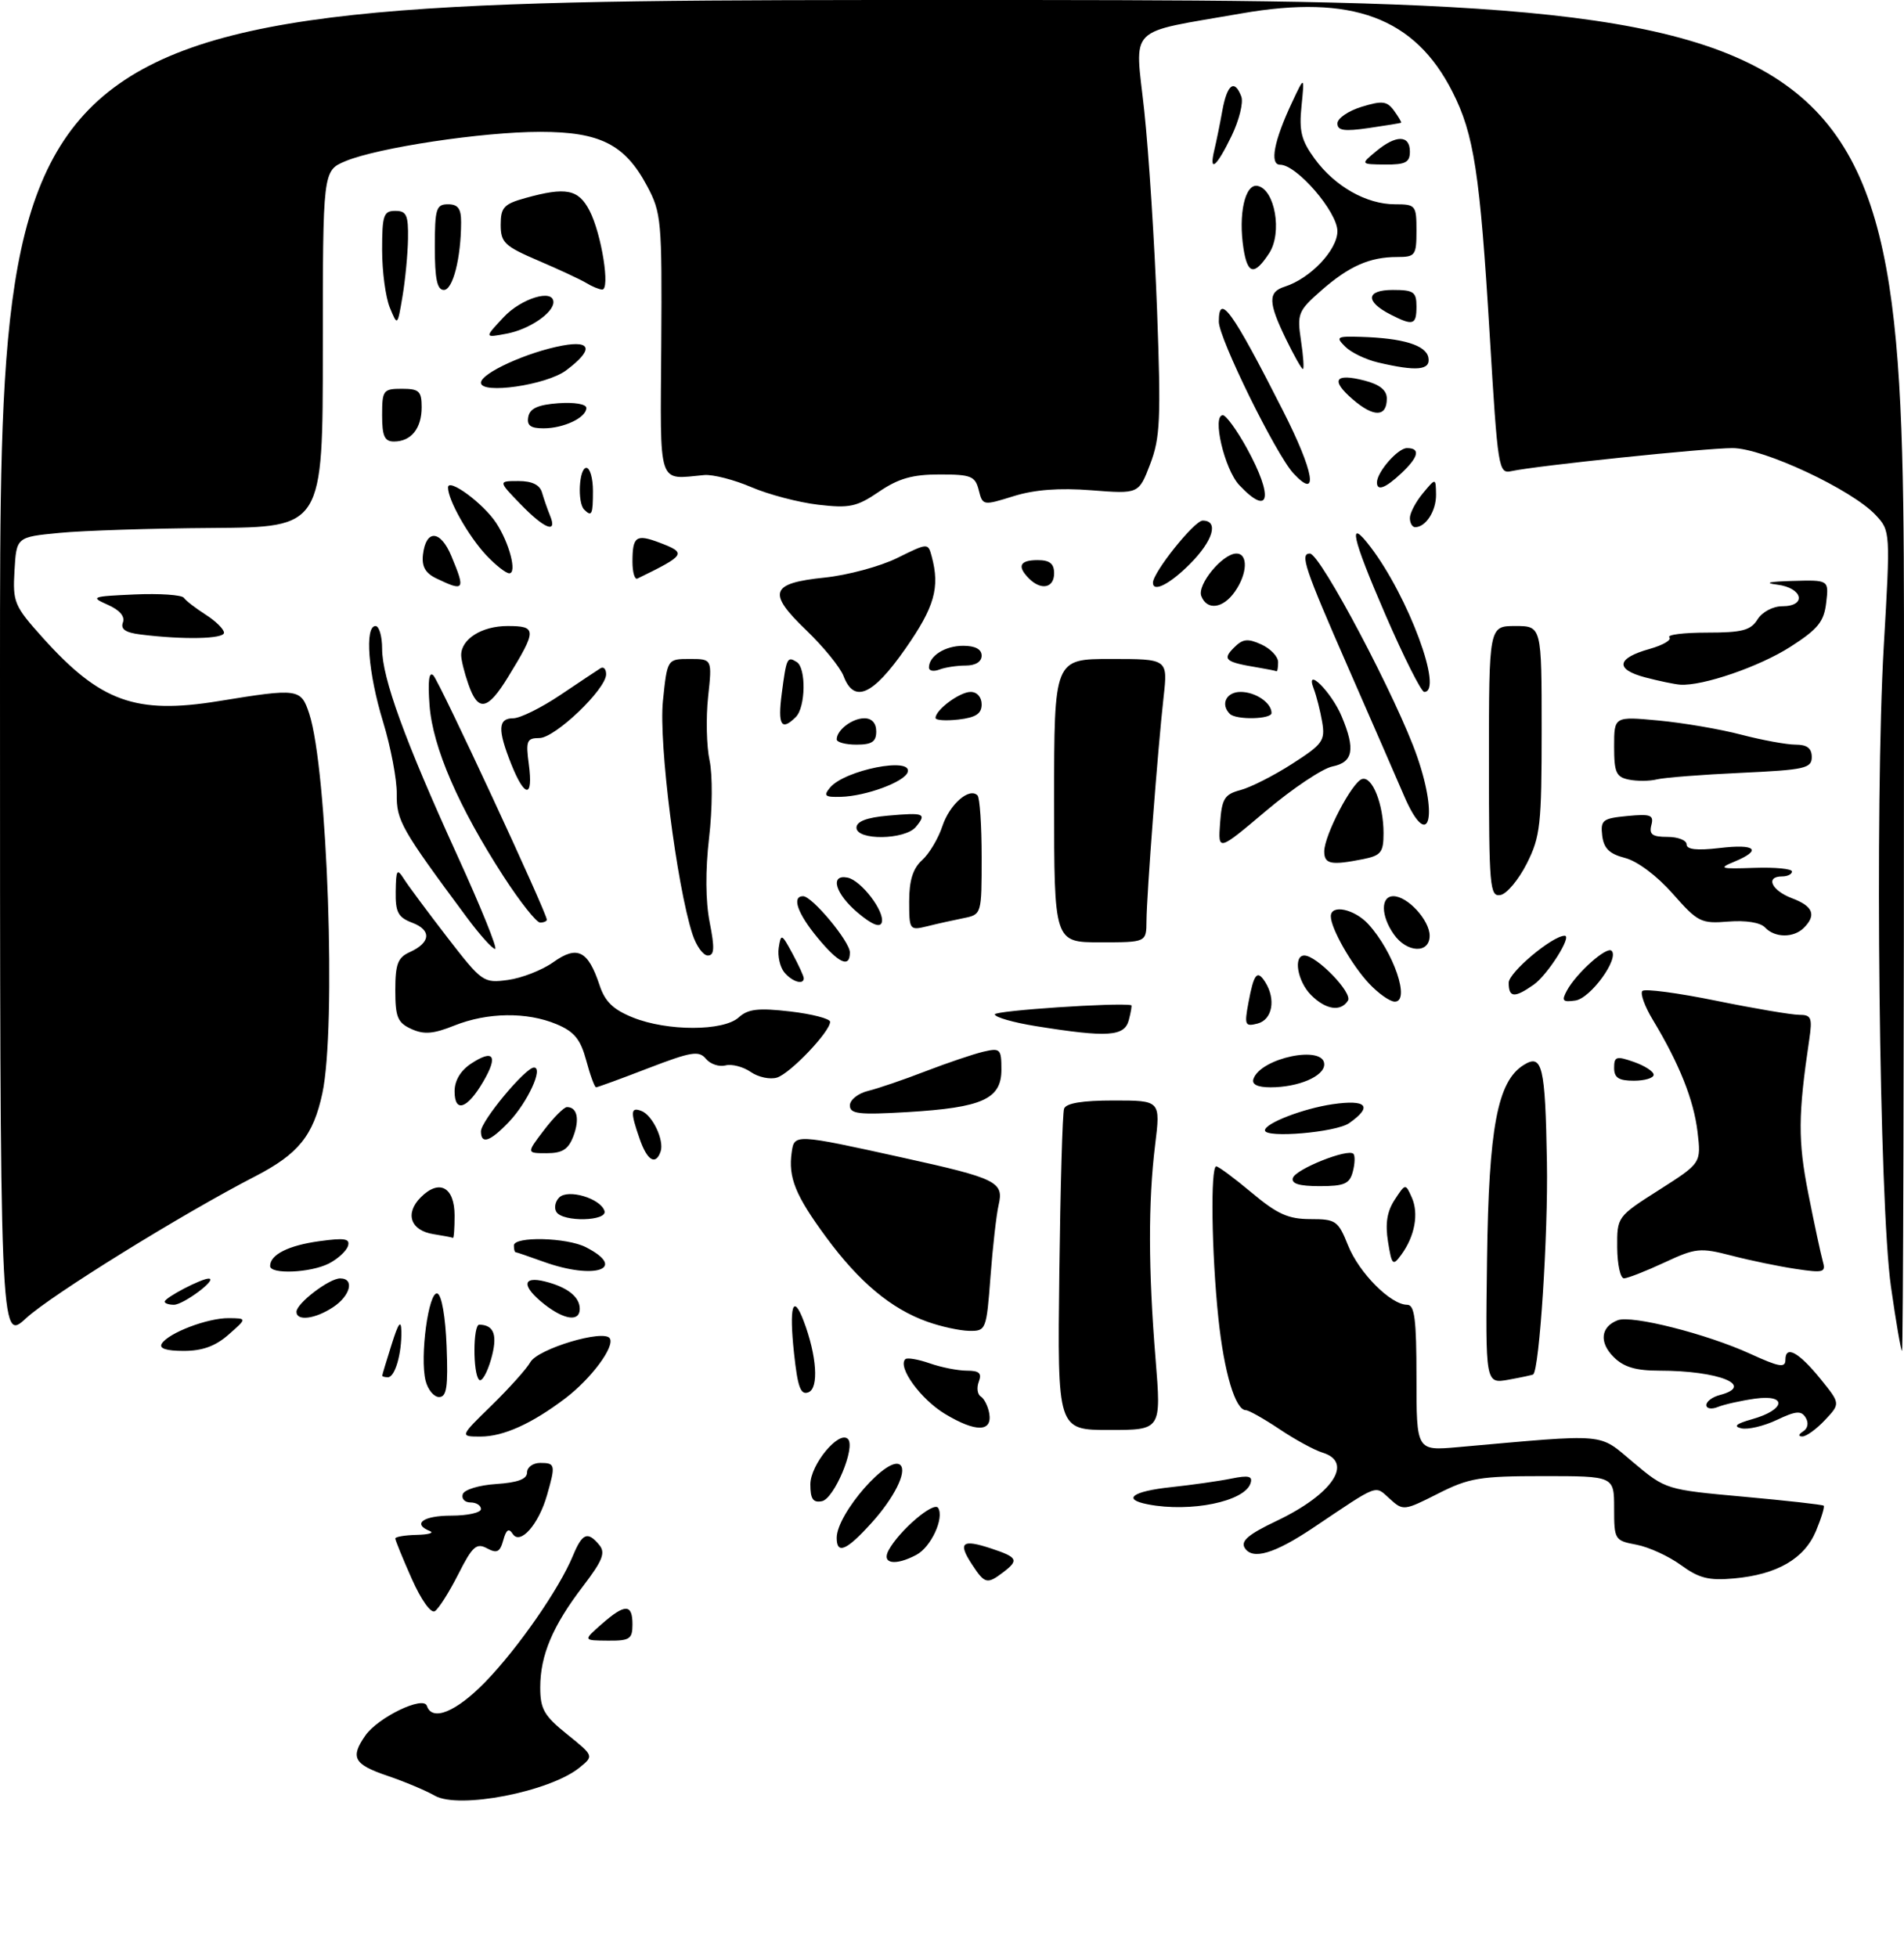 <?xml version="1.0" encoding="UTF-8" standalone="no"?>
<!DOCTYPE svg PUBLIC "-//W3C//DTD SVG 1.1//EN" "http://www.w3.org/Graphics/SVG/1.1/DTD/svg11.dtd" >
<svg xmlns="http://www.w3.org/2000/svg" xmlns:xlink="http://www.w3.org/1999/xlink" version="1.1" viewBox="0 0 289 297">
 <g >
 <path fill="currentColor"
d=" M 66.00 272.50 C 64.62 271.71 61.36 270.34 58.75 269.46 C 53.69 267.74 53.13 266.69 55.47 263.35 C 57.39 260.61 64.26 257.29 64.79 258.86 C 65.59 261.28 69.22 259.80 73.65 255.25 C 78.60 250.16 84.88 241.12 86.96 236.09 C 88.39 232.65 89.19 232.32 90.96 234.45 C 91.94 235.63 91.47 236.81 88.50 240.70 C 83.88 246.74 82.00 251.19 82.00 256.08 C 82.00 259.35 82.59 260.38 86.08 263.18 C 90.15 266.46 90.15 266.46 87.96 268.24 C 83.42 271.91 69.65 274.58 66.00 272.50 Z  M 91.31 246.47 C 94.86 243.35 96.00 243.35 96.00 246.50 C 96.00 248.73 95.59 249.00 92.25 248.97 C 88.50 248.94 88.50 248.94 91.31 246.47 Z  M 62.48 239.54 C 61.11 236.46 60.00 233.73 60.00 233.47 C 60.00 233.21 61.46 232.96 63.25 232.92 C 65.04 232.88 65.94 232.62 65.25 232.34 C 62.52 231.24 64.24 230.00 68.50 230.00 C 70.97 230.00 73.00 229.55 73.00 229.00 C 73.00 228.45 72.29 228.00 71.42 228.00 C 70.55 228.00 70.02 227.44 70.24 226.75 C 70.47 226.05 72.72 225.37 75.33 225.20 C 78.59 224.98 80.00 224.46 80.00 223.45 C 80.00 222.65 80.90 222.00 82.00 222.00 C 84.29 222.00 84.35 222.29 83.03 226.89 C 81.75 231.37 78.95 234.52 77.82 232.77 C 77.23 231.85 76.83 232.11 76.39 233.73 C 75.89 235.54 75.43 235.77 73.92 234.96 C 72.32 234.10 71.70 234.65 69.55 238.91 C 68.17 241.63 66.57 244.15 66.00 244.50 C 65.40 244.87 63.90 242.75 62.48 239.54 Z  M 147.54 237.41 C 145.35 234.08 146.02 233.52 150.43 234.98 C 154.48 236.32 154.70 236.75 152.25 238.61 C 149.83 240.45 149.46 240.35 147.54 237.41 Z  M 255.14 237.50 C 253.29 236.15 250.25 234.76 248.39 234.41 C 245.09 233.79 245.00 233.65 245.00 228.89 C 245.00 224.00 245.00 224.00 234.26 224.00 C 224.62 224.00 222.99 224.27 218.27 226.66 C 213.11 229.27 212.97 229.29 210.94 227.44 C 208.63 225.36 209.43 225.06 199.40 231.79 C 193.44 235.79 190.10 236.78 188.93 234.89 C 188.29 233.85 189.51 232.82 193.79 230.79 C 202.25 226.76 205.52 221.91 200.75 220.44 C 199.51 220.06 196.56 218.46 194.20 216.87 C 191.83 215.29 189.54 214.00 189.11 214.00 C 187.51 214.00 185.80 208.30 184.93 200.01 C 183.90 190.20 183.71 177.00 184.61 177.00 C 184.95 177.00 187.37 178.80 190.00 181.00 C 193.88 184.25 195.55 185.00 198.90 185.00 C 202.77 185.00 203.11 185.24 204.62 189.00 C 206.28 193.16 211.10 198.00 213.58 198.00 C 214.72 198.00 215.00 200.16 215.00 209.08 C 215.00 220.16 215.00 220.16 221.25 219.61 C 244.37 217.56 242.50 217.39 247.93 221.94 C 252.83 226.05 252.89 226.06 264.68 227.13 C 271.18 227.72 276.64 228.33 276.81 228.49 C 276.98 228.65 276.45 230.38 275.64 232.33 C 273.88 236.54 269.74 238.94 263.20 239.53 C 259.37 239.88 257.88 239.50 255.14 237.50 Z  M 134.88 235.25 C 136.51 232.25 141.74 227.78 142.40 228.83 C 143.35 230.37 141.32 234.76 139.11 235.94 C 135.89 237.66 133.76 237.31 134.88 235.25 Z  M 127.00 233.37 C 127.00 229.68 134.96 220.62 136.68 222.34 C 137.69 223.36 135.71 227.32 132.28 231.11 C 128.49 235.31 127.00 235.94 127.00 233.37 Z  M 174.25 228.29 C 170.23 227.52 171.87 226.30 177.75 225.68 C 180.91 225.34 185.02 224.76 186.88 224.38 C 189.54 223.84 190.17 224.00 189.81 225.10 C 188.91 227.86 180.72 229.54 174.25 228.29 Z  M 123.00 225.25 C 123.00 222.26 127.35 217.01 128.70 218.37 C 129.92 219.58 126.62 227.45 124.75 227.81 C 123.41 228.07 123.00 227.47 123.00 225.25 Z  M 74.64 213.25 C 77.31 210.64 79.95 207.70 80.50 206.71 C 81.64 204.68 91.68 201.67 92.56 203.10 C 93.34 204.36 89.75 209.20 85.79 212.21 C 80.72 216.05 76.41 218.00 72.94 218.00 C 69.77 218.00 69.77 218.00 74.64 213.25 Z  M 273.70 217.21 C 274.41 216.76 274.56 215.90 274.07 215.12 C 273.40 214.03 272.60 214.10 269.69 215.48 C 267.73 216.41 265.31 216.98 264.31 216.75 C 263.04 216.46 263.52 216.05 265.93 215.37 C 271.01 213.95 271.36 211.55 266.38 212.25 C 264.25 212.55 261.71 213.12 260.75 213.51 C 259.79 213.90 259.00 213.77 259.00 213.22 C 259.00 212.68 259.90 212.00 261.00 211.71 C 266.51 210.27 260.93 208.00 251.88 208.00 C 248.27 208.00 246.46 207.46 244.92 205.92 C 242.70 203.70 242.96 201.34 245.54 200.35 C 247.66 199.53 259.05 202.42 265.66 205.44 C 270.05 207.45 271.00 207.62 271.00 206.36 C 271.00 204.07 273.03 205.19 276.37 209.31 C 279.35 213.00 279.35 213.00 277.00 215.50 C 275.71 216.87 274.17 217.99 273.58 217.98 C 272.91 217.98 272.96 217.68 273.70 217.21 Z  M 143.43 214.56 C 139.74 212.33 136.21 207.46 137.41 206.26 C 137.68 205.99 139.34 206.27 141.10 206.88 C 142.86 207.50 145.40 208.00 146.76 208.00 C 148.64 208.00 149.06 208.39 148.57 209.67 C 148.22 210.59 148.35 211.60 148.87 211.92 C 149.38 212.24 149.96 213.38 150.15 214.46 C 150.66 217.34 148.11 217.38 143.43 214.56 Z  M 160.79 193.25 C 160.95 180.19 161.27 168.94 161.51 168.25 C 161.80 167.41 164.26 167.00 169.05 167.00 C 176.16 167.00 176.16 167.00 175.33 173.75 C 174.27 182.37 174.29 192.69 175.40 206.25 C 176.27 217.00 176.27 217.00 168.39 217.00 C 160.50 217.00 160.50 217.00 160.79 193.25 Z  M 64.60 209.53 C 63.69 205.92 65.06 195.85 66.39 196.29 C 67.04 196.51 67.62 199.85 67.79 204.33 C 68.03 210.46 67.80 212.00 66.65 212.00 C 65.86 212.00 64.94 210.89 64.60 209.53 Z  M 120.52 205.35 C 119.76 198.24 120.36 196.19 121.97 200.42 C 123.98 205.72 124.32 210.66 122.71 211.28 C 121.52 211.74 121.08 210.54 120.52 205.35 Z  M 72.72 209.38 C 71.76 208.43 71.79 201.00 72.75 201.02 C 75.04 201.06 75.57 202.66 74.53 206.30 C 73.92 208.39 73.11 209.78 72.72 209.38 Z  M 225.71 191.12 C 225.97 171.12 227.29 164.08 231.28 161.61 C 234.10 159.85 234.55 161.74 234.80 176.36 C 235.00 187.24 233.66 207.84 232.72 208.57 C 232.60 208.66 230.92 209.02 228.98 209.37 C 225.46 210.00 225.46 210.00 225.71 191.12 Z  M 58.02 208.75 C 58.02 208.61 58.67 206.47 59.45 204.00 C 60.47 200.75 60.88 200.20 60.92 202.00 C 60.99 205.42 59.95 209.00 58.88 209.00 C 58.40 209.00 58.01 208.89 58.02 208.75 Z  M 24.56 203.90 C 25.57 202.26 31.53 200.00 34.72 200.03 C 37.50 200.06 37.50 200.06 34.69 202.53 C 32.71 204.28 30.72 205.00 27.89 205.00 C 25.22 205.00 24.11 204.63 24.56 203.90 Z  M 287.02 195.25 C 285.23 182.73 284.55 121.85 285.93 98.03 C 286.94 80.70 286.93 80.55 284.72 78.18 C 281.12 74.31 267.64 68.00 262.97 68.00 C 258.85 68.00 233.23 70.67 229.44 71.49 C 227.45 71.93 227.35 71.31 226.11 50.72 C 224.64 26.30 223.73 20.37 220.47 13.95 C 214.75 2.65 205.21 -0.90 188.43 2.04 C 170.79 5.13 172.26 3.66 173.68 16.78 C 174.37 23.23 175.25 36.92 175.63 47.20 C 176.23 63.60 176.10 66.46 174.58 70.43 C 172.85 74.96 172.85 74.96 165.67 74.40 C 160.77 74.02 157.02 74.30 153.83 75.30 C 149.21 76.74 149.15 76.73 148.56 74.38 C 148.02 72.25 147.41 72.00 142.62 72.00 C 138.51 72.00 136.39 72.60 133.43 74.61 C 130.04 76.92 128.94 77.15 124.17 76.59 C 121.20 76.24 116.63 75.04 114.03 73.92 C 111.42 72.80 108.21 71.98 106.90 72.09 C 99.74 72.74 100.22 74.19 100.37 52.25 C 100.49 33.45 100.39 32.29 98.21 28.21 C 94.85 21.91 91.08 20.01 82.00 20.01 C 73.25 20.01 57.37 22.40 52.43 24.46 C 49.00 25.90 49.00 25.90 49.00 52.95 C 49.00 80.00 49.00 80.00 32.25 80.12 C 23.04 80.18 12.58 80.52 9.00 80.87 C 2.50 81.50 2.50 81.50 2.20 86.59 C 1.92 91.40 2.16 91.96 6.50 96.79 C 15.23 106.50 20.61 108.44 33.16 106.40 C 45.29 104.42 45.67 104.48 46.93 108.28 C 49.71 116.72 51.07 155.90 48.93 165.91 C 47.55 172.33 45.29 175.12 38.77 178.49 C 27.66 184.21 7.75 196.54 3.96 200.04 C 0.00 203.69 0.00 203.69 0.00 101.85 C 0.00 0.00 0.00 0.00 144.50 0.00 C 289.00 0.00 289.00 0.00 289.00 102.50 C 289.00 158.88 288.87 205.00 288.70 205.00 C 288.54 205.00 287.78 200.61 287.02 195.25 Z  M 140.75 200.57 C 135.27 198.62 130.41 194.56 125.40 187.75 C 120.73 181.41 119.62 178.69 120.17 174.85 C 120.56 172.06 120.65 172.06 137.00 175.67 C 151.31 178.82 152.39 179.36 151.58 182.84 C 151.24 184.30 150.68 189.21 150.34 193.75 C 149.73 201.83 149.66 202.00 147.11 201.96 C 145.67 201.93 142.81 201.31 140.75 200.57 Z  M 45.00 199.07 C 45.00 197.79 49.96 194.00 51.63 194.00 C 53.86 194.00 53.19 196.64 50.54 198.38 C 47.82 200.17 45.00 200.52 45.00 199.07 Z  M 82.63 197.93 C 79.17 195.20 79.22 193.59 82.74 194.47 C 86.12 195.32 88.00 196.80 88.00 198.62 C 88.00 200.62 85.67 200.31 82.63 197.93 Z  M 25.00 197.53 C 25.00 196.92 30.63 193.99 31.70 194.03 C 33.08 194.09 27.85 198.00 26.39 198.00 C 25.63 198.00 25.00 197.79 25.00 197.53 Z  M 245.47 189.32 C 245.44 184.65 245.45 184.63 251.83 180.57 C 258.22 176.50 258.22 176.50 257.66 171.75 C 257.08 166.91 254.91 161.45 250.88 154.77 C 249.64 152.72 248.93 150.74 249.29 150.38 C 249.66 150.01 254.69 150.68 260.48 151.86 C 266.26 153.04 271.94 154.00 273.09 154.00 C 274.93 154.00 275.11 154.43 274.62 157.75 C 272.92 169.17 272.89 173.12 274.47 181.10 C 275.38 185.72 276.38 190.35 276.67 191.38 C 277.17 193.09 276.81 193.20 272.57 192.56 C 270.01 192.18 265.62 191.27 262.82 190.54 C 258.05 189.31 257.39 189.37 252.61 191.60 C 249.80 192.91 247.05 193.98 246.50 193.99 C 245.95 193.99 245.49 191.89 245.47 189.32 Z  M 41.00 192.12 C 41.00 190.39 43.78 188.99 48.49 188.35 C 52.34 187.82 53.18 187.96 52.81 189.10 C 52.55 189.87 51.25 191.06 49.92 191.74 C 47.13 193.16 41.00 193.42 41.00 192.12 Z  M 82.50 191.47 C 80.30 190.68 78.39 190.02 78.25 190.02 C 78.11 190.01 78.00 189.55 78.00 189.00 C 78.00 187.59 86.02 187.78 88.92 189.26 C 95.34 192.54 90.29 194.28 82.50 191.47 Z  M 210.68 188.43 C 210.24 185.68 210.53 183.84 211.69 182.07 C 213.33 179.57 213.33 179.57 214.29 181.72 C 215.38 184.16 214.75 187.60 212.70 190.40 C 211.41 192.16 211.26 192.02 210.68 188.43 Z  M 65.83 187.29 C 62.31 186.75 61.40 184.15 63.88 181.68 C 66.68 178.88 69.00 180.14 69.00 184.47 C 69.00 186.41 68.89 187.93 68.75 187.85 C 68.61 187.77 67.30 187.52 65.83 187.29 Z  M 84.45 183.91 C 84.08 183.31 84.27 182.33 84.88 181.72 C 86.21 180.39 91.12 181.84 91.75 183.75 C 92.28 185.33 85.42 185.49 84.45 183.91 Z  M 196.24 178.75 C 196.68 177.41 204.59 174.25 205.42 175.09 C 205.70 175.36 205.66 176.58 205.34 177.79 C 204.86 179.65 204.06 180.00 200.30 180.00 C 197.18 180.00 195.96 179.62 196.24 178.75 Z  M 97.10 172.85 C 95.66 168.74 95.71 167.95 97.36 168.59 C 99.05 169.23 100.85 173.06 100.27 174.75 C 99.52 176.90 98.24 176.13 97.10 172.85 Z  M 82.57 171.50 C 84.04 169.57 85.61 168.00 86.06 168.00 C 87.61 168.00 88.01 169.83 87.03 172.42 C 86.27 174.42 85.36 175.00 82.97 175.00 C 79.90 175.00 79.90 175.00 82.57 171.50 Z  M 73.00 171.68 C 73.00 170.12 79.75 162.00 81.05 162.00 C 82.52 162.00 80.08 167.28 77.25 170.25 C 74.38 173.26 73.00 173.72 73.00 171.68 Z  M 192.00 171.53 C 192.00 170.46 197.81 168.22 202.25 167.57 C 207.47 166.81 208.42 167.89 204.78 170.44 C 202.77 171.85 192.00 172.76 192.00 171.53 Z  M 129.00 167.75 C 129.00 166.91 130.24 165.92 131.75 165.55 C 133.26 165.18 137.20 163.84 140.50 162.56 C 143.80 161.29 147.74 159.96 149.25 159.60 C 151.83 159.00 152.00 159.17 152.00 162.32 C 152.00 166.78 149.12 168.08 137.75 168.76 C 130.34 169.20 129.00 169.04 129.00 167.75 Z  M 69.00 165.61 C 69.00 163.97 69.91 162.45 71.53 161.39 C 74.93 159.16 75.64 160.22 73.36 164.12 C 70.93 168.29 69.00 168.95 69.00 165.61 Z  M 88.98 160.92 C 88.11 157.70 87.17 156.55 84.47 155.42 C 79.97 153.54 73.99 153.62 68.96 155.63 C 65.77 156.91 64.35 157.02 62.44 156.15 C 60.35 155.20 60.00 154.36 60.00 150.26 C 60.00 146.31 60.38 145.30 62.19 144.49 C 65.37 143.05 65.54 141.15 62.58 140.03 C 60.42 139.21 60.01 138.44 60.06 135.27 C 60.11 131.96 60.26 131.73 61.31 133.38 C 61.96 134.41 64.93 138.40 67.89 142.24 C 73.17 149.07 73.38 149.21 77.10 148.71 C 79.19 148.43 82.29 147.22 83.99 146.01 C 87.62 143.42 89.26 144.24 91.00 149.49 C 91.82 152.00 93.08 153.21 96.07 154.41 C 101.30 156.51 109.79 156.50 112.12 154.40 C 113.54 153.11 115.09 152.93 119.94 153.49 C 123.27 153.88 126.00 154.59 126.00 155.06 C 126.00 156.55 119.98 162.87 117.95 163.52 C 116.89 163.85 115.09 163.47 113.95 162.67 C 112.80 161.88 111.08 161.43 110.12 161.68 C 109.15 161.93 107.81 161.48 107.14 160.67 C 106.09 159.40 104.93 159.59 98.40 162.10 C 94.26 163.70 90.69 165.00 90.47 165.00 C 90.26 165.00 89.58 163.17 88.98 160.92 Z  M 190.25 163.75 C 191.31 160.53 201.00 158.52 201.00 161.52 C 201.00 163.33 197.08 165.00 192.85 165.00 C 190.88 165.00 189.98 164.56 190.25 163.75 Z  M 245.00 162.05 C 245.00 160.32 245.34 160.22 248.00 161.15 C 249.65 161.73 251.00 162.60 251.00 163.10 C 251.00 163.59 249.65 164.00 248.00 164.00 C 245.69 164.00 245.00 163.55 245.00 162.05 Z  M 157.25 155.72 C 153.81 155.17 151.00 154.36 151.00 153.93 C 151.00 153.36 169.64 152.11 171.71 152.54 C 171.83 152.57 171.66 153.58 171.34 154.79 C 170.69 157.30 168.16 157.47 157.25 155.72 Z  M 189.49 152.18 C 190.32 147.72 190.82 147.11 192.04 149.03 C 193.69 151.64 193.13 154.73 190.90 155.32 C 188.97 155.82 188.86 155.57 189.49 152.18 Z  M 199.00 151.00 C 196.93 148.93 196.26 145.00 197.98 145.00 C 199.85 145.00 205.33 150.66 204.60 151.84 C 203.52 153.58 201.24 153.24 199.00 151.00 Z  M 207.80 149.25 C 205.14 146.40 202.00 140.89 202.00 139.05 C 202.00 137.18 205.59 137.94 207.70 140.25 C 211.54 144.46 214.11 152.00 211.71 152.00 C 210.97 152.00 209.22 150.76 207.80 149.25 Z  M 237.83 150.33 C 239.26 147.67 243.89 143.55 244.62 144.28 C 245.80 145.47 241.42 151.50 239.12 151.83 C 237.19 152.11 236.99 151.88 237.83 150.33 Z  M 229.00 149.13 C 229.00 147.57 235.64 142.00 237.50 142.00 C 238.67 142.00 234.89 147.96 232.78 149.44 C 229.87 151.48 229.00 151.41 229.00 149.13 Z  M 119.05 147.56 C 118.39 146.76 118.01 145.07 118.20 143.81 C 118.54 141.63 118.65 141.68 120.28 144.70 C 121.23 146.46 122.00 148.15 122.00 148.45 C 122.00 149.52 120.23 148.98 119.05 147.56 Z  M 124.07 142.27 C 121.04 138.60 120.14 136.00 121.90 136.00 C 123.27 136.00 129.00 142.88 129.00 144.53 C 129.00 146.97 127.31 146.20 124.07 142.27 Z  M 105.10 141.75 C 102.70 134.33 99.97 112.79 100.62 106.40 C 101.28 100.00 101.28 100.00 104.69 100.00 C 108.10 100.00 108.10 100.00 107.48 105.75 C 107.14 108.91 107.24 113.25 107.70 115.39 C 108.17 117.57 108.14 122.75 107.63 127.11 C 107.05 132.09 107.09 136.77 107.72 139.97 C 108.50 143.91 108.43 145.00 107.43 145.00 C 106.73 145.00 105.68 143.54 105.10 141.75 Z  M 70.88 139.25 C 60.89 125.79 60.17 124.53 60.22 120.48 C 60.25 118.29 59.31 113.36 58.14 109.52 C 55.88 102.16 55.32 95.00 57.00 95.00 C 57.55 95.00 58.00 96.55 58.00 98.44 C 58.00 102.88 61.44 112.35 69.45 129.90 C 72.99 137.65 75.56 144.00 75.15 144.00 C 74.74 144.00 72.82 141.86 70.88 139.25 Z  M 211.56 141.78 C 209.58 138.96 209.55 136.00 211.50 136.00 C 213.65 136.00 217.00 139.65 217.00 142.00 C 217.00 144.75 213.54 144.61 211.56 141.78 Z  M 160.00 121.50 C 160.00 100.00 160.00 100.00 168.63 100.00 C 177.26 100.00 177.26 100.00 176.62 105.75 C 175.74 113.57 174.05 135.74 174.02 139.75 C 174.00 143.00 174.00 143.00 167.00 143.00 C 160.00 143.00 160.00 143.00 160.00 121.50 Z  M 267.91 140.75 C 267.21 139.99 265.00 139.64 262.34 139.85 C 258.19 140.19 257.70 139.94 253.89 135.61 C 251.52 132.92 248.53 130.68 246.67 130.20 C 244.27 129.58 243.43 128.75 243.19 126.80 C 242.92 124.45 243.25 124.19 247.00 123.83 C 250.56 123.49 251.06 123.68 250.65 125.22 C 250.29 126.63 250.80 127.00 253.09 127.00 C 254.69 127.00 256.00 127.51 256.00 128.14 C 256.00 128.92 257.58 129.09 261.00 128.69 C 266.50 128.03 267.53 128.98 263.25 130.76 C 260.78 131.78 261.09 131.88 266.25 131.70 C 269.41 131.59 272.00 131.84 272.00 132.25 C 272.00 132.66 271.32 133.00 270.50 133.00 C 267.91 133.00 268.87 135.12 272.00 136.31 C 275.20 137.51 275.74 138.86 273.80 140.80 C 272.24 142.36 269.39 142.33 267.91 140.75 Z  M 130.21 138.52 C 126.78 135.64 125.90 132.64 128.64 133.18 C 130.72 133.59 134.37 138.39 133.83 140.01 C 133.56 140.81 132.31 140.29 130.21 138.52 Z  M 138.00 136.77 C 138.00 133.61 138.57 131.79 139.96 130.53 C 141.04 129.56 142.43 127.23 143.04 125.37 C 144.14 122.06 147.11 119.45 148.37 120.70 C 148.72 121.05 149.00 125.26 149.00 130.05 C 149.00 138.77 149.00 138.77 146.25 139.33 C 144.74 139.63 142.26 140.18 140.75 140.56 C 138.06 141.22 138.00 141.14 138.00 136.77 Z  M 76.42 132.98 C 69.59 122.43 65.69 113.42 65.20 107.06 C 64.92 103.33 65.11 101.83 65.78 102.50 C 66.69 103.40 83.00 138.52 83.00 139.57 C 83.00 139.80 82.54 140.00 81.98 140.00 C 81.42 140.00 78.92 136.84 76.42 132.98 Z  M 226.00 115.57 C 226.00 95.00 226.00 95.00 230.00 95.00 C 234.00 95.00 234.00 95.00 234.00 110.79 C 234.00 125.17 233.80 126.97 231.75 131.04 C 230.51 133.49 228.71 135.65 227.75 135.82 C 226.13 136.12 226.00 134.62 226.00 115.57 Z  M 201.00 129.21 C 201.00 126.76 205.22 118.69 206.74 118.22 C 208.29 117.74 210.00 122.05 210.00 126.44 C 210.00 129.35 209.62 129.83 206.88 130.38 C 202.03 131.34 201.00 131.14 201.00 129.21 Z  M 185.19 124.92 C 185.46 121.18 185.86 120.54 188.30 119.89 C 189.84 119.48 193.37 117.69 196.15 115.90 C 200.77 112.94 201.16 112.39 200.69 109.58 C 200.40 107.89 199.82 105.60 199.40 104.50 C 198.03 100.97 202.10 105.00 203.65 108.72 C 205.75 113.72 205.39 115.67 202.25 116.31 C 200.74 116.61 196.21 119.64 192.19 123.03 C 184.88 129.20 184.88 129.20 185.19 124.92 Z  M 130.00 125.60 C 130.00 124.66 131.55 124.06 134.75 123.78 C 140.31 123.28 140.71 123.44 139.02 125.48 C 137.37 127.47 130.00 127.57 130.00 125.60 Z  M 213.08 120.68 C 212.06 118.30 208.25 109.56 204.61 101.25 C 198.01 86.17 197.28 84.00 198.82 84.00 C 200.41 84.00 212.16 106.25 215.12 114.86 C 218.43 124.46 216.74 129.24 213.08 120.68 Z  M 125.99 119.52 C 128.20 116.85 138.57 114.80 137.77 117.18 C 137.28 118.66 131.43 120.82 127.63 120.92 C 125.20 120.99 124.95 120.77 125.99 119.52 Z  M 77.61 115.98 C 75.51 110.73 75.58 109.00 77.90 109.00 C 78.94 109.00 82.16 107.41 85.06 105.46 C 87.95 103.52 90.69 101.69 91.16 101.40 C 91.62 101.12 92.00 101.53 92.00 102.32 C 92.00 104.59 84.24 112.00 81.87 112.00 C 79.96 112.00 79.79 112.42 80.27 116.00 C 80.96 121.14 79.67 121.13 77.61 115.98 Z  M 247.25 118.31 C 245.31 117.92 245.00 117.23 245.00 113.29 C 245.00 108.71 245.00 108.71 251.75 109.34 C 255.46 109.69 261.11 110.65 264.30 111.49 C 267.49 112.32 271.20 113.00 272.55 113.00 C 274.29 113.00 275.00 113.55 275.00 114.89 C 275.00 116.59 273.95 116.83 264.25 117.28 C 258.34 117.55 252.60 118.00 251.50 118.27 C 250.40 118.55 248.49 118.56 247.25 118.31 Z  M 127.00 112.20 C 127.00 110.79 129.35 109.00 131.20 109.00 C 132.33 109.00 133.00 109.74 133.00 111.00 C 133.00 112.56 132.33 113.00 130.00 113.00 C 128.35 113.00 127.00 112.64 127.00 112.20 Z  M 118.66 105.25 C 119.37 99.80 119.49 99.56 120.93 100.46 C 122.38 101.35 122.29 107.31 120.80 108.80 C 118.60 111.00 118.03 110.05 118.66 105.25 Z  M 142.00 108.95 C 142.00 107.72 145.67 105.00 147.33 105.00 C 148.30 105.00 149.00 105.79 149.00 106.89 C 149.00 108.31 148.12 108.88 145.50 109.19 C 143.57 109.41 142.00 109.31 142.00 108.95 Z  M 186.67 108.33 C 185.21 106.88 186.13 105.00 188.30 105.00 C 190.57 105.00 193.00 106.65 193.00 108.20 C 193.00 109.16 187.61 109.28 186.67 108.33 Z  M 71.10 103.85 C 70.49 102.12 70.00 100.13 70.00 99.42 C 70.00 96.97 73.14 95.00 77.04 95.00 C 81.50 95.00 81.51 95.58 77.11 102.75 C 74.00 107.82 72.57 108.08 71.10 103.85 Z  M 128.04 102.59 C 127.53 101.27 125.00 98.16 122.42 95.68 C 116.42 89.93 116.90 88.50 125.16 87.65 C 128.65 87.29 133.61 85.95 136.18 84.68 C 140.86 82.37 140.86 82.37 141.42 84.44 C 142.69 89.17 141.85 92.12 137.42 98.45 C 132.47 105.54 129.63 106.79 128.04 102.59 Z  M 210.27 93.25 C 205.17 81.48 204.49 78.36 208.03 83.01 C 213.78 90.56 219.13 105.00 216.18 105.00 C 215.73 105.00 213.07 99.71 210.27 93.25 Z  M 249.70 102.79 C 245.10 101.57 245.37 99.88 250.38 98.48 C 252.43 97.90 253.78 97.11 253.38 96.72 C 252.99 96.32 255.56 96.00 259.09 96.00 C 264.44 96.00 265.73 95.66 266.77 94.00 C 267.47 92.87 269.10 92.00 270.51 92.00 C 274.29 92.00 273.65 89.21 269.75 88.72 C 267.67 88.46 268.49 88.26 272.05 88.16 C 277.60 88.00 277.60 88.00 277.19 91.46 C 276.86 94.34 275.94 95.47 271.78 98.14 C 267.08 101.16 258.44 104.13 255.03 103.90 C 254.19 103.84 251.79 103.34 249.70 102.79 Z  M 141.00 101.31 C 141.00 99.55 143.43 98.00 146.20 98.00 C 148.02 98.00 149.00 98.52 149.00 99.50 C 149.00 100.42 148.06 101.00 146.58 101.00 C 145.25 101.00 143.45 101.27 142.58 101.61 C 141.71 101.94 141.00 101.81 141.00 101.31 Z  M 191.00 101.31 C 185.97 100.48 185.49 100.09 187.29 98.29 C 188.63 96.94 189.38 96.85 191.46 97.80 C 192.86 98.44 194.00 99.64 194.00 100.48 C 194.00 101.32 193.89 101.94 193.75 101.86 C 193.61 101.79 192.38 101.54 191.00 101.31 Z  M 21.30 96.28 C 19.04 96.00 18.27 95.47 18.66 94.45 C 19.00 93.55 18.16 92.57 16.35 91.77 C 13.67 90.59 13.91 90.50 20.41 90.21 C 24.21 90.04 27.59 90.27 27.91 90.72 C 28.23 91.18 29.74 92.33 31.25 93.30 C 32.76 94.26 34.00 95.49 34.00 96.02 C 34.00 96.97 27.83 97.10 21.30 96.28 Z  M 182.34 90.45 C 181.68 88.72 185.58 84.00 187.67 84.00 C 189.47 84.00 189.35 87.06 187.44 89.78 C 185.64 92.36 183.20 92.68 182.34 90.45 Z  M 66.20 87.76 C 64.55 86.96 63.99 85.95 64.20 84.15 C 64.66 80.29 66.86 80.41 68.51 84.38 C 70.68 89.57 70.50 89.83 66.20 87.76 Z  M 156.20 87.80 C 154.34 85.94 154.77 85.00 157.50 85.00 C 159.33 85.00 160.00 85.53 160.00 87.00 C 160.00 89.23 158.04 89.64 156.20 87.80 Z  M 175.00 88.43 C 175.00 86.86 181.29 79.00 182.55 79.00 C 185.04 79.00 184.14 82.06 180.60 85.60 C 177.54 88.66 175.00 89.95 175.00 88.43 Z  M 96.00 85.25 C 96.00 81.40 96.55 81.01 100.06 82.33 C 104.29 83.93 104.12 84.21 96.75 87.80 C 96.34 88.00 96.00 86.85 96.00 85.25 Z  M 73.80 84.25 C 71.10 81.36 68.00 75.88 68.00 73.98 C 68.00 72.44 73.38 76.40 75.32 79.37 C 77.33 82.43 78.51 87.00 77.30 87.00 C 76.79 87.00 75.22 85.76 73.80 84.25 Z  M 79.00 76.50 C 75.61 73.00 75.61 73.00 78.69 73.00 C 80.76 73.00 81.93 73.57 82.27 74.75 C 82.55 75.71 83.10 77.29 83.49 78.25 C 84.65 81.05 82.66 80.28 79.00 76.50 Z  M 214.00 78.61 C 214.00 77.85 214.89 76.16 215.97 74.86 C 217.93 72.50 217.93 72.50 217.97 75.05 C 218.00 77.53 216.42 80.00 214.80 80.00 C 214.36 80.00 214.00 79.37 214.00 78.61 Z  M 88.67 77.33 C 87.61 76.28 87.89 71.00 89.00 71.00 C 89.55 71.00 90.00 72.58 90.00 74.50 C 90.00 78.10 89.82 78.48 88.67 77.33 Z  M 188.09 73.60 C 185.85 71.21 183.93 62.99 185.62 63.01 C 186.10 63.02 187.74 65.27 189.25 68.01 C 193.36 75.48 192.73 78.54 188.09 73.60 Z  M 196.33 71.84 C 193.68 68.99 185.00 51.35 185.00 48.82 C 185.00 44.33 187.02 47.12 194.70 62.25 C 199.48 71.65 200.22 76.02 196.33 71.84 Z  M 209.00 73.22 C 209.00 71.63 212.17 68.00 213.56 68.00 C 215.64 68.00 215.34 69.34 212.69 71.83 C 210.29 74.08 209.00 74.57 209.00 73.22 Z  M 58.00 63.00 C 58.00 59.22 58.17 59.00 61.00 59.00 C 63.62 59.00 64.00 59.36 64.00 61.80 C 64.00 65.02 62.40 67.00 59.80 67.00 C 58.37 67.00 58.00 66.19 58.00 63.00 Z  M 80.19 63.25 C 80.43 61.97 81.66 61.42 84.76 61.19 C 87.18 61.02 89.00 61.32 89.00 61.91 C 89.00 63.37 85.58 65.00 82.49 65.00 C 80.52 65.00 79.94 64.56 80.19 63.25 Z  M 205.36 60.63 C 201.91 57.67 202.59 56.58 207.14 57.76 C 209.43 58.35 210.50 59.22 210.50 60.48 C 210.50 63.30 208.53 63.36 205.36 60.63 Z  M 73.00 58.08 C 73.00 56.63 80.04 53.43 85.38 52.44 C 89.85 51.62 90.06 53.12 85.92 56.21 C 82.94 58.44 73.00 59.88 73.00 58.08 Z  M 195.20 51.47 C 192.48 45.88 192.44 44.31 195.01 43.50 C 198.89 42.26 203.00 37.94 203.00 35.08 C 203.00 32.15 196.83 25.00 194.31 25.00 C 192.67 25.00 193.36 21.38 196.13 15.50 C 198.01 11.50 198.01 11.50 197.55 16.11 C 197.16 19.89 197.52 21.32 199.56 24.11 C 202.62 28.29 207.41 31.00 211.73 31.00 C 214.88 31.00 215.00 31.15 215.00 35.00 C 215.00 38.76 214.82 39.00 212.07 39.00 C 207.90 39.00 204.77 40.38 200.52 44.11 C 197.04 47.17 196.86 47.61 197.47 51.68 C 197.83 54.06 197.96 56.00 197.76 56.00 C 197.56 56.00 196.41 53.96 195.20 51.47 Z  M 209.14 55.00 C 207.29 54.56 205.06 53.49 204.18 52.60 C 202.70 51.13 202.90 51.01 206.54 51.12 C 212.95 51.31 216.45 52.38 216.81 54.26 C 217.18 56.19 215.04 56.39 209.14 55.00 Z  M 76.44 48.14 C 79.13 45.26 84.00 43.79 84.00 45.85 C 84.00 47.49 80.32 49.99 76.93 50.63 C 73.50 51.28 73.50 51.28 76.44 48.14 Z  M 59.17 46.68 C 58.53 45.14 58.00 41.20 58.00 37.93 C 58.00 32.67 58.22 32.00 60.00 32.00 C 61.70 32.00 61.99 32.64 61.93 36.25 C 61.89 38.59 61.51 42.52 61.09 45.00 C 60.33 49.50 60.33 49.50 59.17 46.68 Z  M 211.08 47.74 C 207.17 45.74 207.33 44.00 211.42 44.00 C 214.57 44.00 215.00 44.30 215.00 46.50 C 215.00 49.33 214.50 49.48 211.08 47.74 Z  M 66.00 37.50 C 66.00 31.67 66.21 31.00 68.00 31.00 C 69.52 31.00 70.00 31.66 69.99 33.75 C 69.97 39.19 68.74 44.00 67.37 44.00 C 66.35 44.00 66.00 42.34 66.00 37.50 Z  M 89.00 42.95 C 88.17 42.44 84.91 40.92 81.75 39.57 C 76.57 37.35 76.00 36.81 76.00 34.10 C 76.00 31.48 76.48 30.96 79.75 30.05 C 85.92 28.34 87.80 28.71 89.49 31.98 C 91.31 35.50 92.66 44.03 91.39 43.94 C 90.90 43.91 89.83 43.46 89.00 42.95 Z  M 188.75 37.75 C 187.93 32.53 188.97 27.85 190.87 28.21 C 193.52 28.72 194.67 35.33 192.64 38.43 C 190.40 41.85 189.37 41.67 188.75 37.75 Z  M 184.32 22.75 C 184.62 21.51 185.17 18.81 185.54 16.75 C 186.27 12.77 187.38 11.95 188.41 14.64 C 188.76 15.54 188.09 18.24 186.93 20.64 C 184.64 25.37 183.47 26.32 184.32 22.75 Z  M 208.86 22.97 C 211.89 20.44 214.00 20.46 214.00 23.00 C 214.00 24.65 213.34 24.99 210.25 24.97 C 206.50 24.93 206.50 24.93 208.86 22.97 Z  M 203.00 18.73 C 203.00 17.96 204.65 16.83 206.67 16.21 C 209.81 15.25 210.52 15.33 211.59 16.79 C 212.27 17.73 212.76 18.55 212.67 18.62 C 212.58 18.69 210.36 19.05 207.75 19.43 C 204.03 19.97 203.00 19.82 203.00 18.73 Z "/>
</g>
</svg>